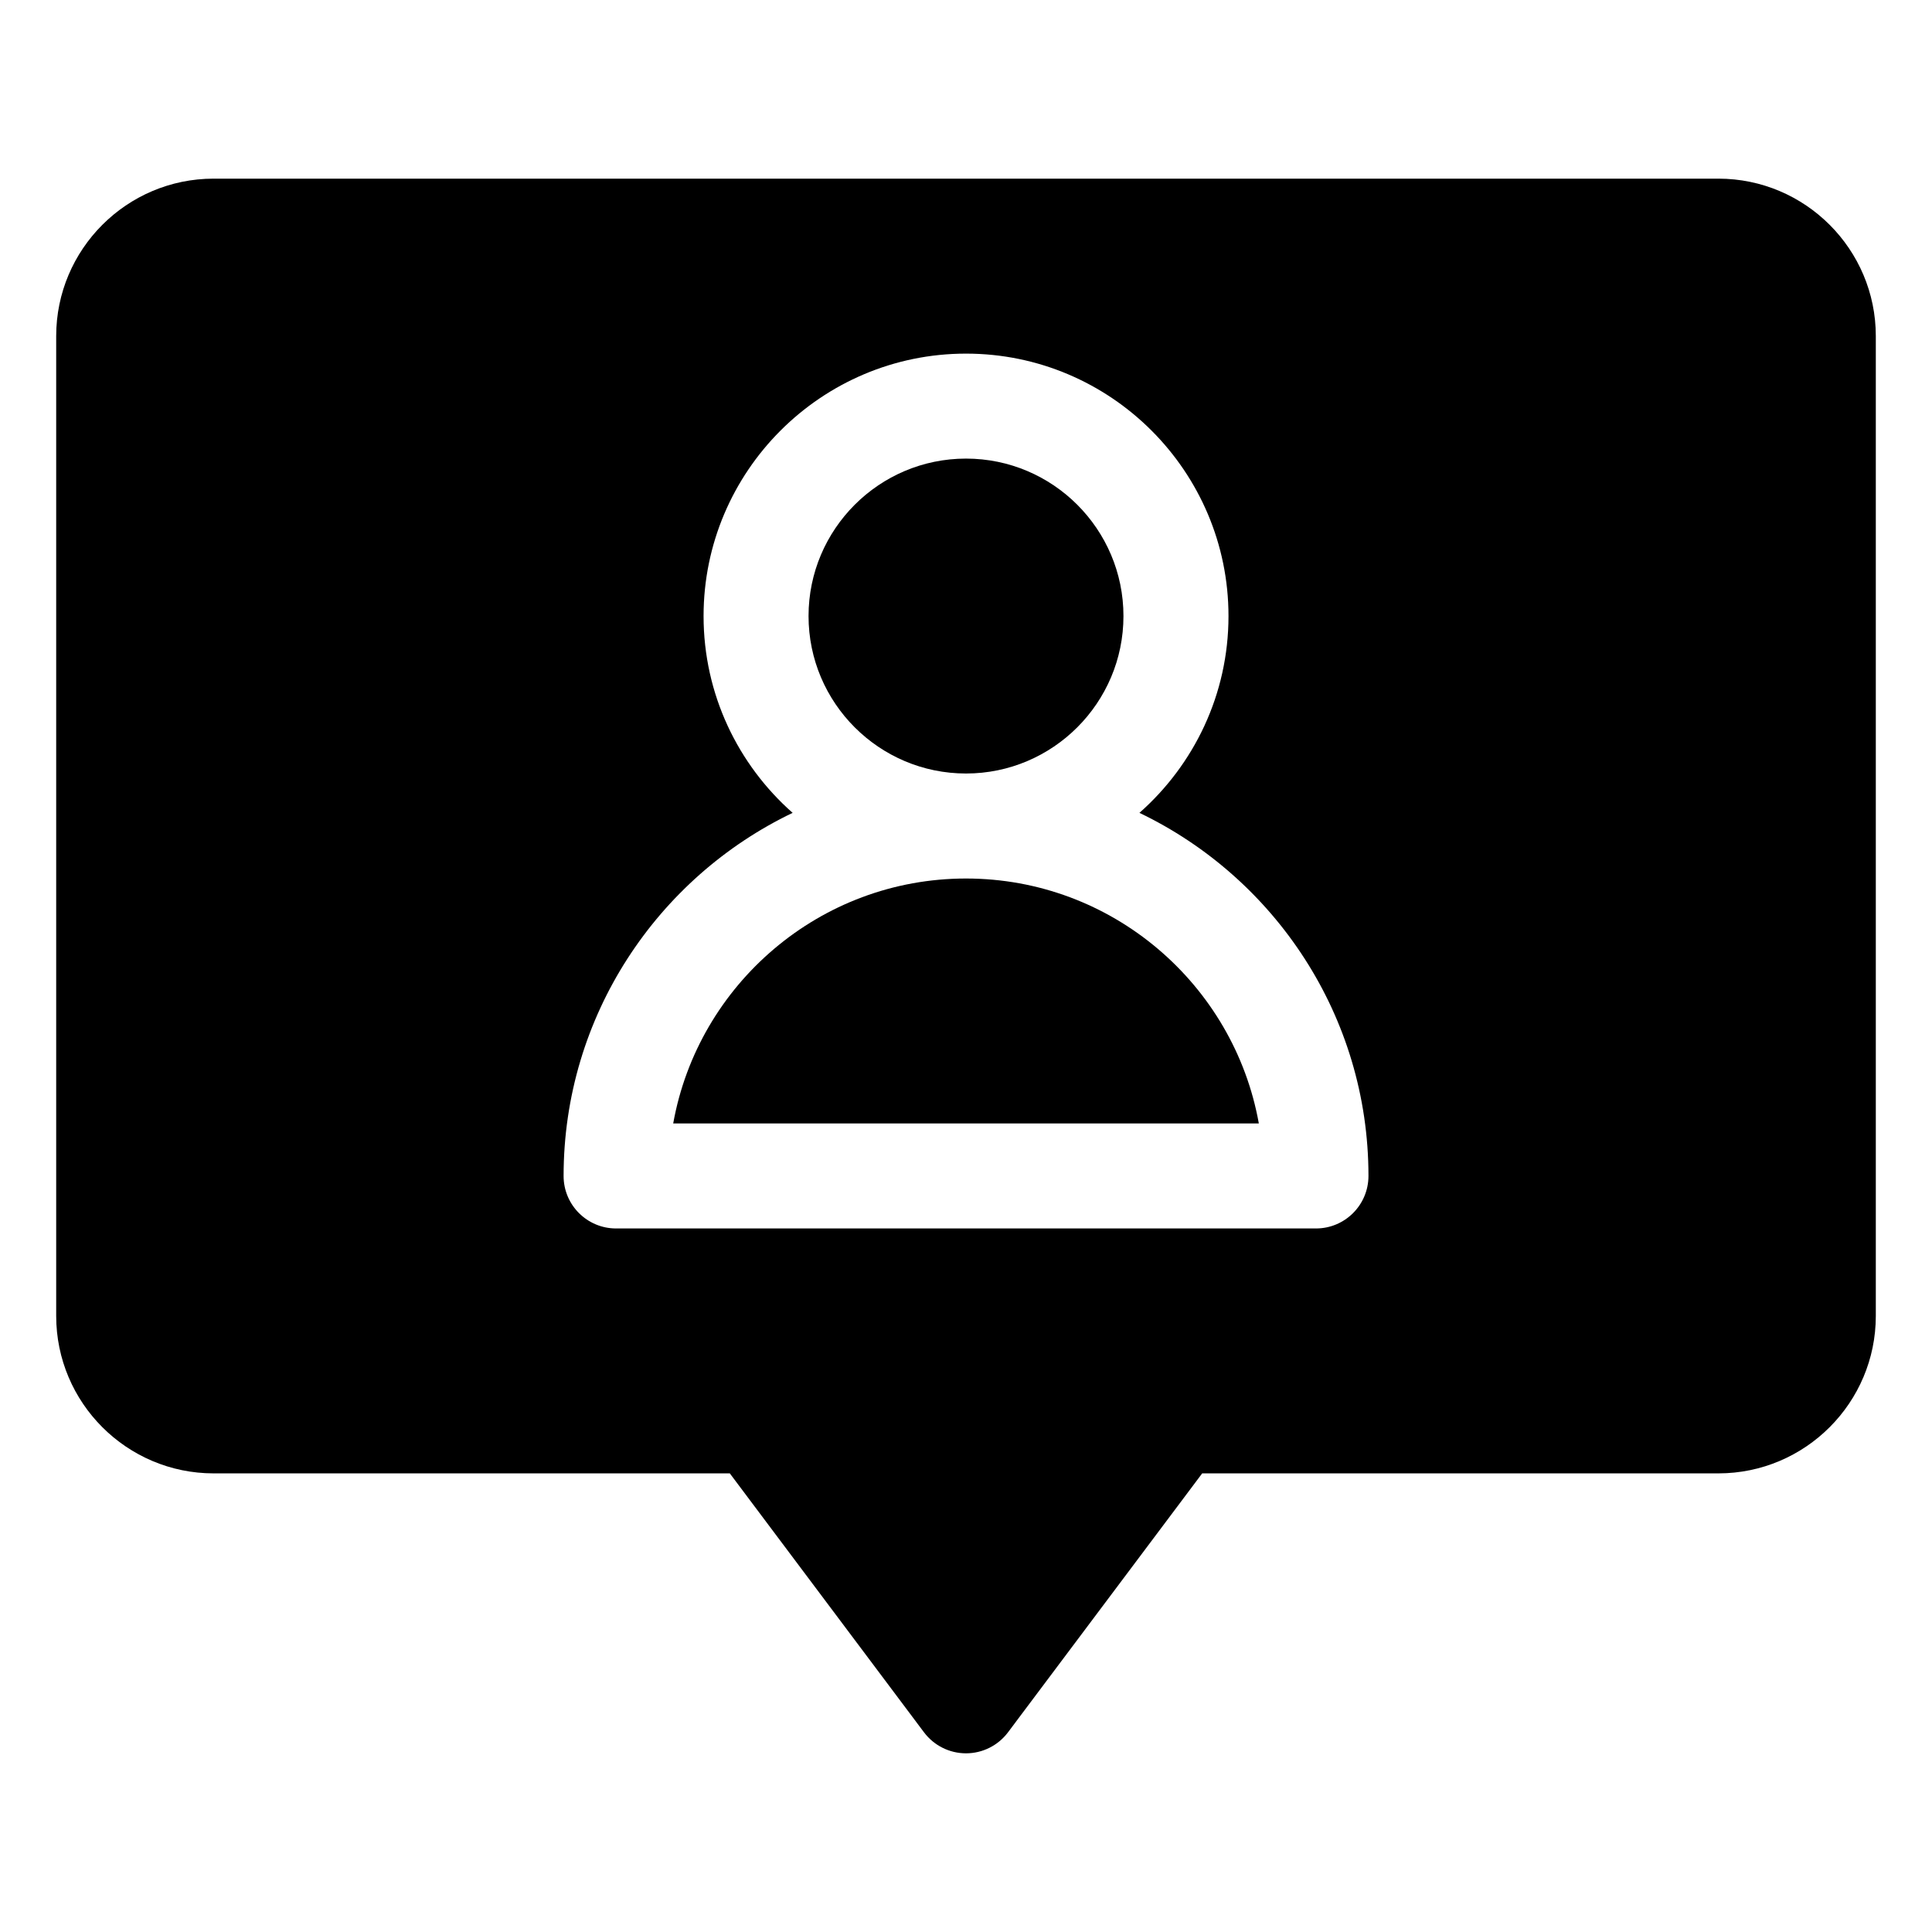 <?xml version="1.0" encoding="utf-8"?>
<!-- Generator: Adobe Illustrator 17.0.0, SVG Export Plug-In . SVG Version: 6.00 Build 0)  -->
<!DOCTYPE svg PUBLIC "-//W3C//DTD SVG 1.1//EN" "http://www.w3.org/Graphics/SVG/1.1/DTD/svg11.dtd">
<svg version="1.1" id="Capa_1" xmlns="http://www.w3.org/2000/svg" xmlns:xlink="http://www.w3.org/1999/xlink" x="0px" y="0px"
	 width="60px" height="60px" viewBox="0 0 60 60" enable-background="new 0 0 60 60" xml:space="preserve">
<g>
	<g>
		<g>
			<path d="M30,27.283c-4.537,0-8.321,3.289-9.093,7.607h18.187C38.321,30.572,34.537,27.283,30,27.283z"/>
		</g>
	</g>
	<g>
		<g>
			<g>
				<path d="M30,14.242c-2.697,0-4.89,2.194-4.89,4.89c0,2.697,2.194,4.89,4.89,4.89s4.89-2.194,4.89-4.89S32.697,14.242,30,14.242z
					"/>
			</g>
		</g>
		<g>
			<g>
				<path d="M53.365,5.548H6.635c-2.697,0-4.89,2.194-4.89,4.89v30.429c0,2.697,2.194,4.89,4.89,4.89h16.03l6.031,8.042
					c0.308,0.41,0.791,0.652,1.304,0.652s0.996-0.242,1.304-0.652l6.031-8.042h16.03c2.697,0,4.89-2.194,4.89-4.89V10.438
					C58.256,7.742,56.062,5.548,53.365,5.548z M40.868,38.151H19.133c-0.9,0-1.63-0.73-1.63-1.63c0-4.964,2.91-9.262,7.113-11.277
					c-1.694-1.495-2.766-3.68-2.766-6.111c0-4.494,3.656-8.151,8.151-8.151s8.151,3.656,8.151,8.151
					c0,2.432-1.072,4.616-2.766,6.111c4.203,2.015,7.113,6.312,7.113,11.277C42.498,37.421,41.768,38.151,40.868,38.151z"/>
			</g>
		</g>
	</g>
</g>
</svg>
